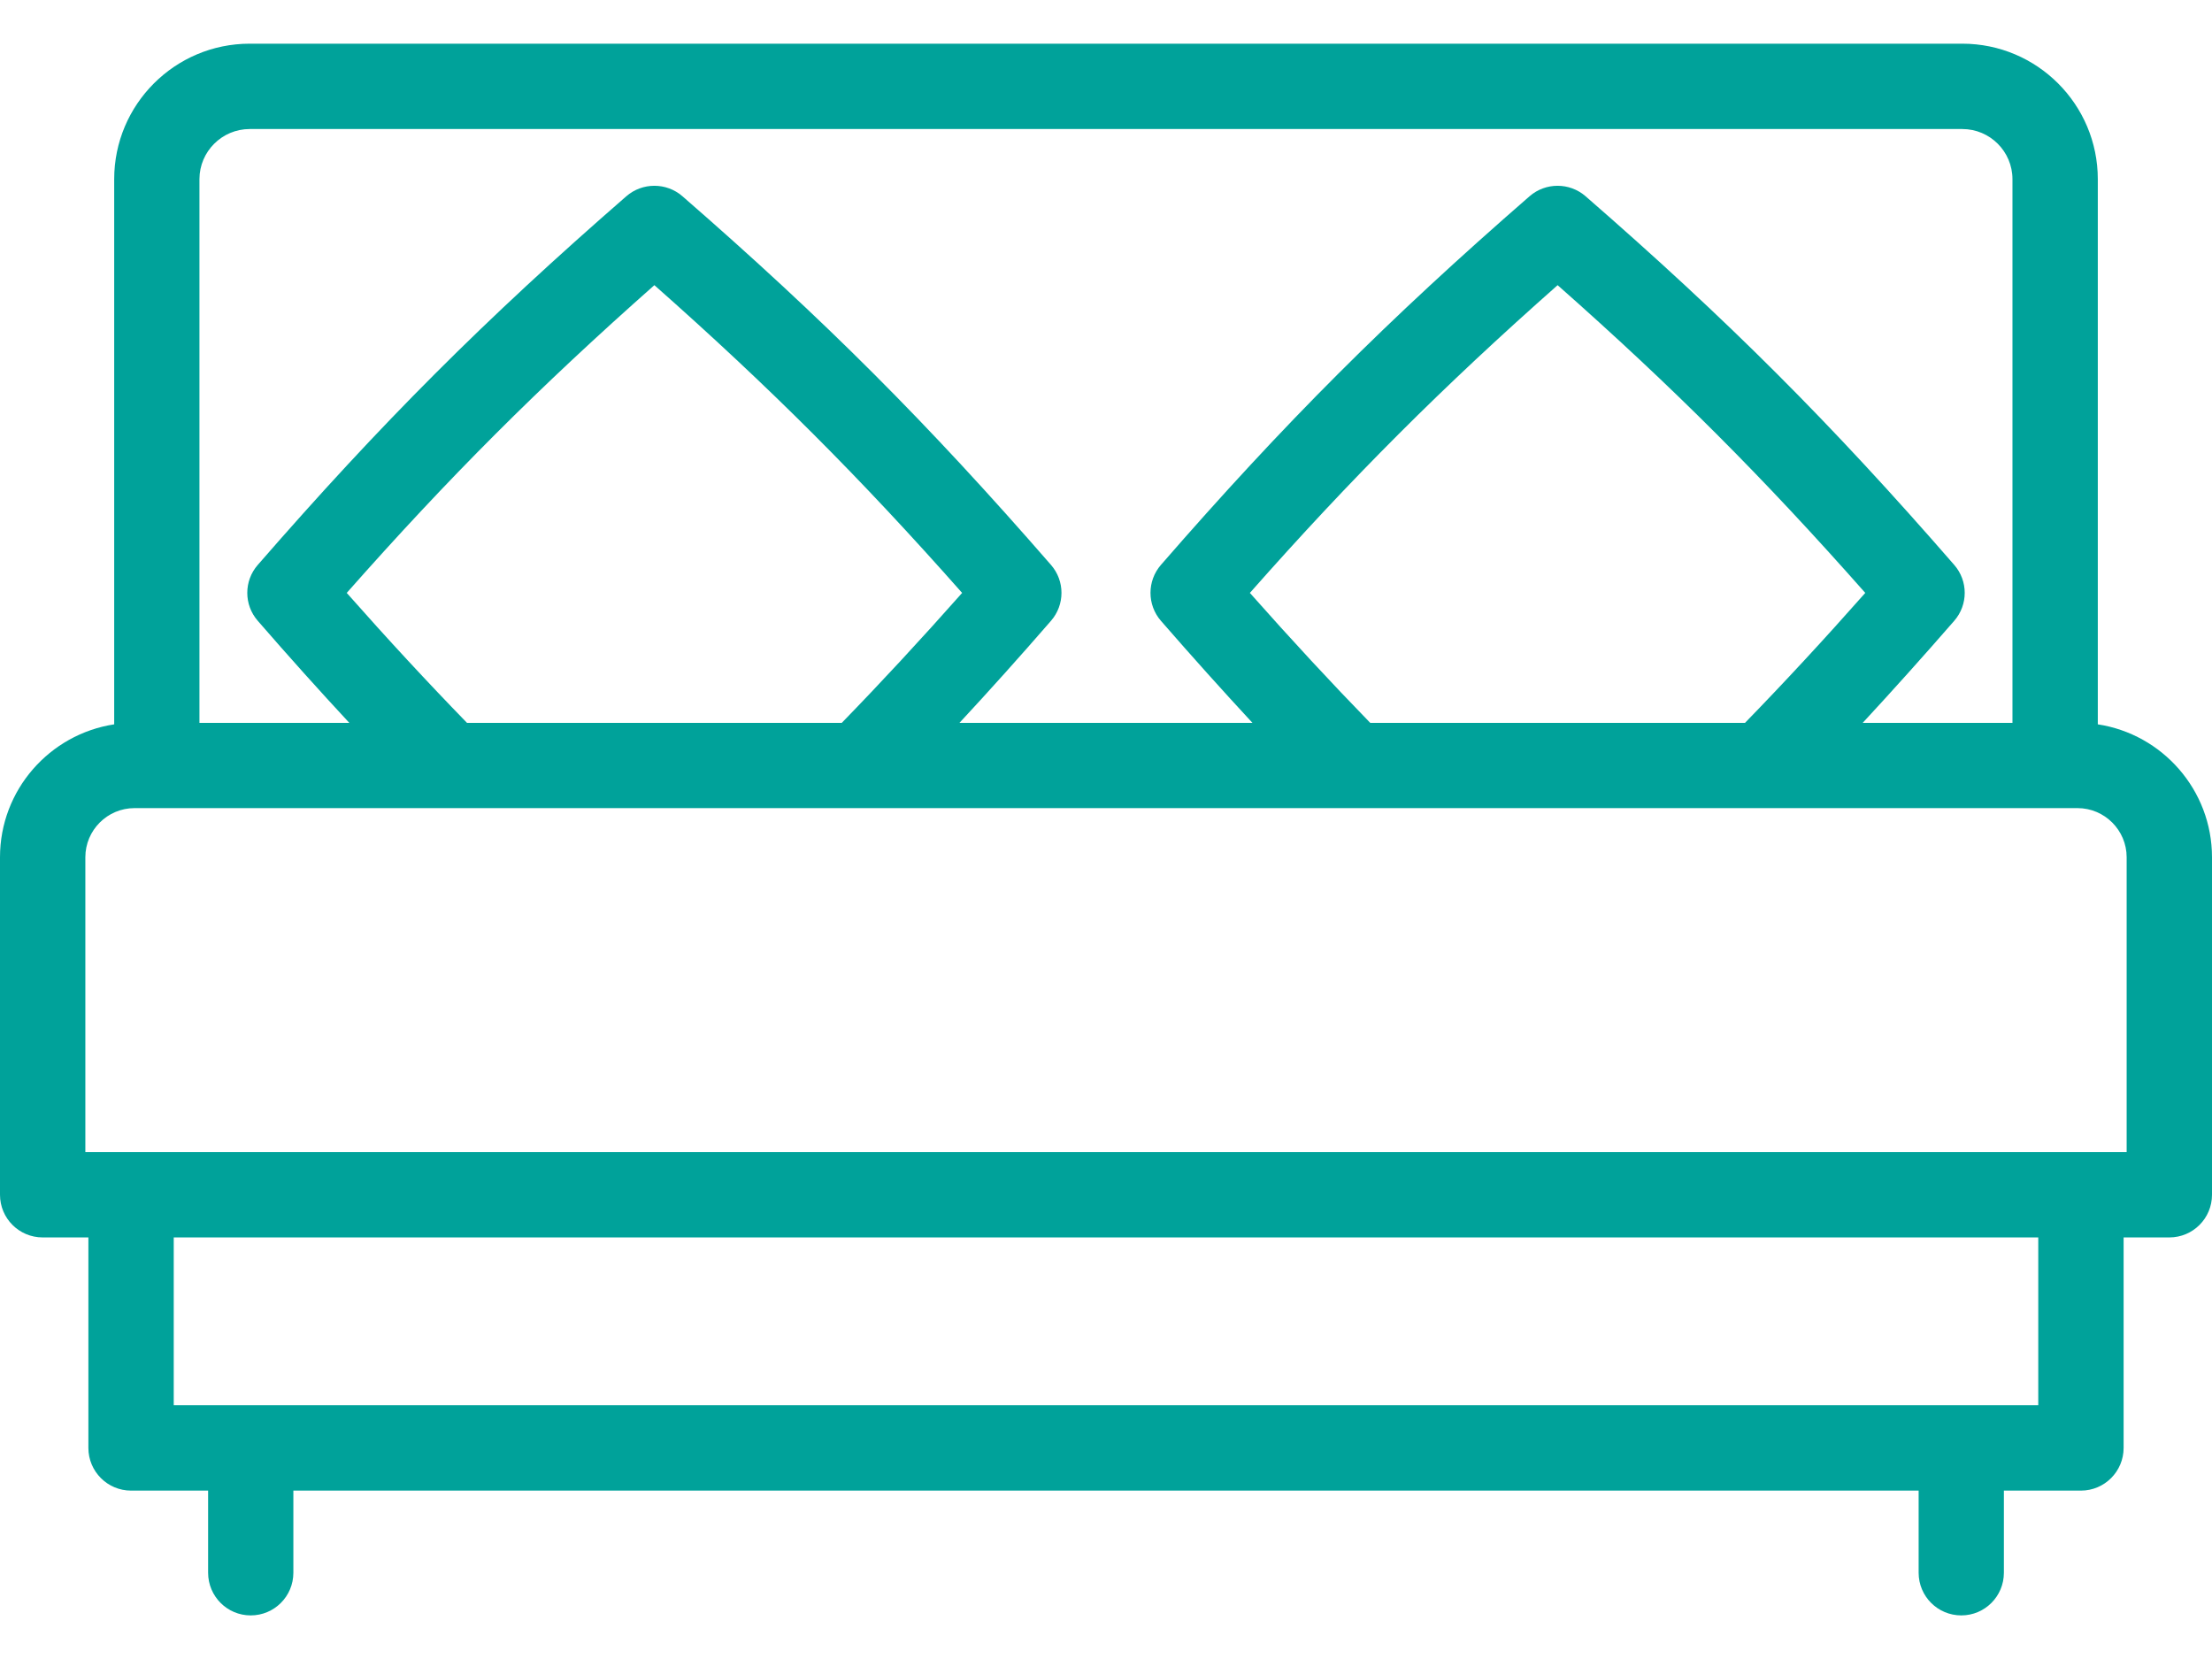 <svg width="24" height="18" viewBox="0 0 24 18" fill="none" xmlns="http://www.w3.org/2000/svg">
<path d="M22.761 7.859V1.944C22.761 1.133 22.102 0.474 21.291 0.474H2.709C1.898 0.474 1.239 1.133 1.239 1.944V7.859C0.538 7.966 0 8.572 0 9.301V12.963C0 13.219 0.207 13.426 0.463 13.426H0.959V15.71C0.959 15.965 1.166 16.173 1.422 16.173H2.258V17.064C2.258 17.32 2.465 17.527 2.72 17.527C2.976 17.527 3.183 17.32 3.183 17.064V16.173H20.817V17.064C20.817 17.32 21.024 17.527 21.28 17.527C21.535 17.527 21.742 17.32 21.742 17.064V16.173H22.578C22.834 16.173 23.041 15.965 23.041 15.71V13.426H23.537C23.793 13.426 24 13.219 24 12.963V9.301C24 8.572 23.462 7.966 22.761 7.859ZM2.164 1.944C2.164 1.644 2.409 1.4 2.709 1.4H21.291C21.591 1.4 21.835 1.644 21.835 1.944V7.843H20.21C20.533 7.494 20.862 7.128 21.203 6.736C21.355 6.562 21.355 6.303 21.203 6.129C19.864 4.589 18.742 3.468 17.203 2.129C17.029 1.978 16.77 1.978 16.596 2.129C15.057 3.468 13.935 4.589 12.596 6.129C12.445 6.303 12.445 6.562 12.596 6.736C12.937 7.128 13.266 7.494 13.589 7.843H10.41C10.734 7.494 11.063 7.128 11.403 6.736C11.555 6.562 11.555 6.303 11.403 6.129C10.064 4.59 8.943 3.468 7.404 2.129C7.23 1.978 6.97 1.978 6.796 2.129C5.257 3.468 4.136 4.59 2.797 6.129C2.645 6.303 2.645 6.562 2.797 6.736C3.137 7.128 3.466 7.494 3.79 7.843H2.164V1.944ZM14.867 7.843C14.441 7.405 14.011 6.941 13.561 6.433C14.668 5.18 15.648 4.201 16.9 3.094C18.152 4.2 19.131 5.18 20.238 6.433C19.789 6.941 19.359 7.405 18.933 7.843H14.867ZM5.067 7.843C4.641 7.405 4.211 6.941 3.762 6.433C4.868 5.181 5.848 4.201 7.1 3.094C8.352 4.201 9.332 5.181 10.439 6.433C9.989 6.941 9.559 7.405 9.133 7.843H5.067ZM22.115 15.247H1.885V13.426H22.115V15.247ZM23.074 12.5H0.926V9.301C0.926 9.008 1.165 8.768 1.459 8.768H22.541C22.835 8.768 23.074 9.008 23.074 9.301V12.5Z" fill="#00A29A"/>
</svg>

